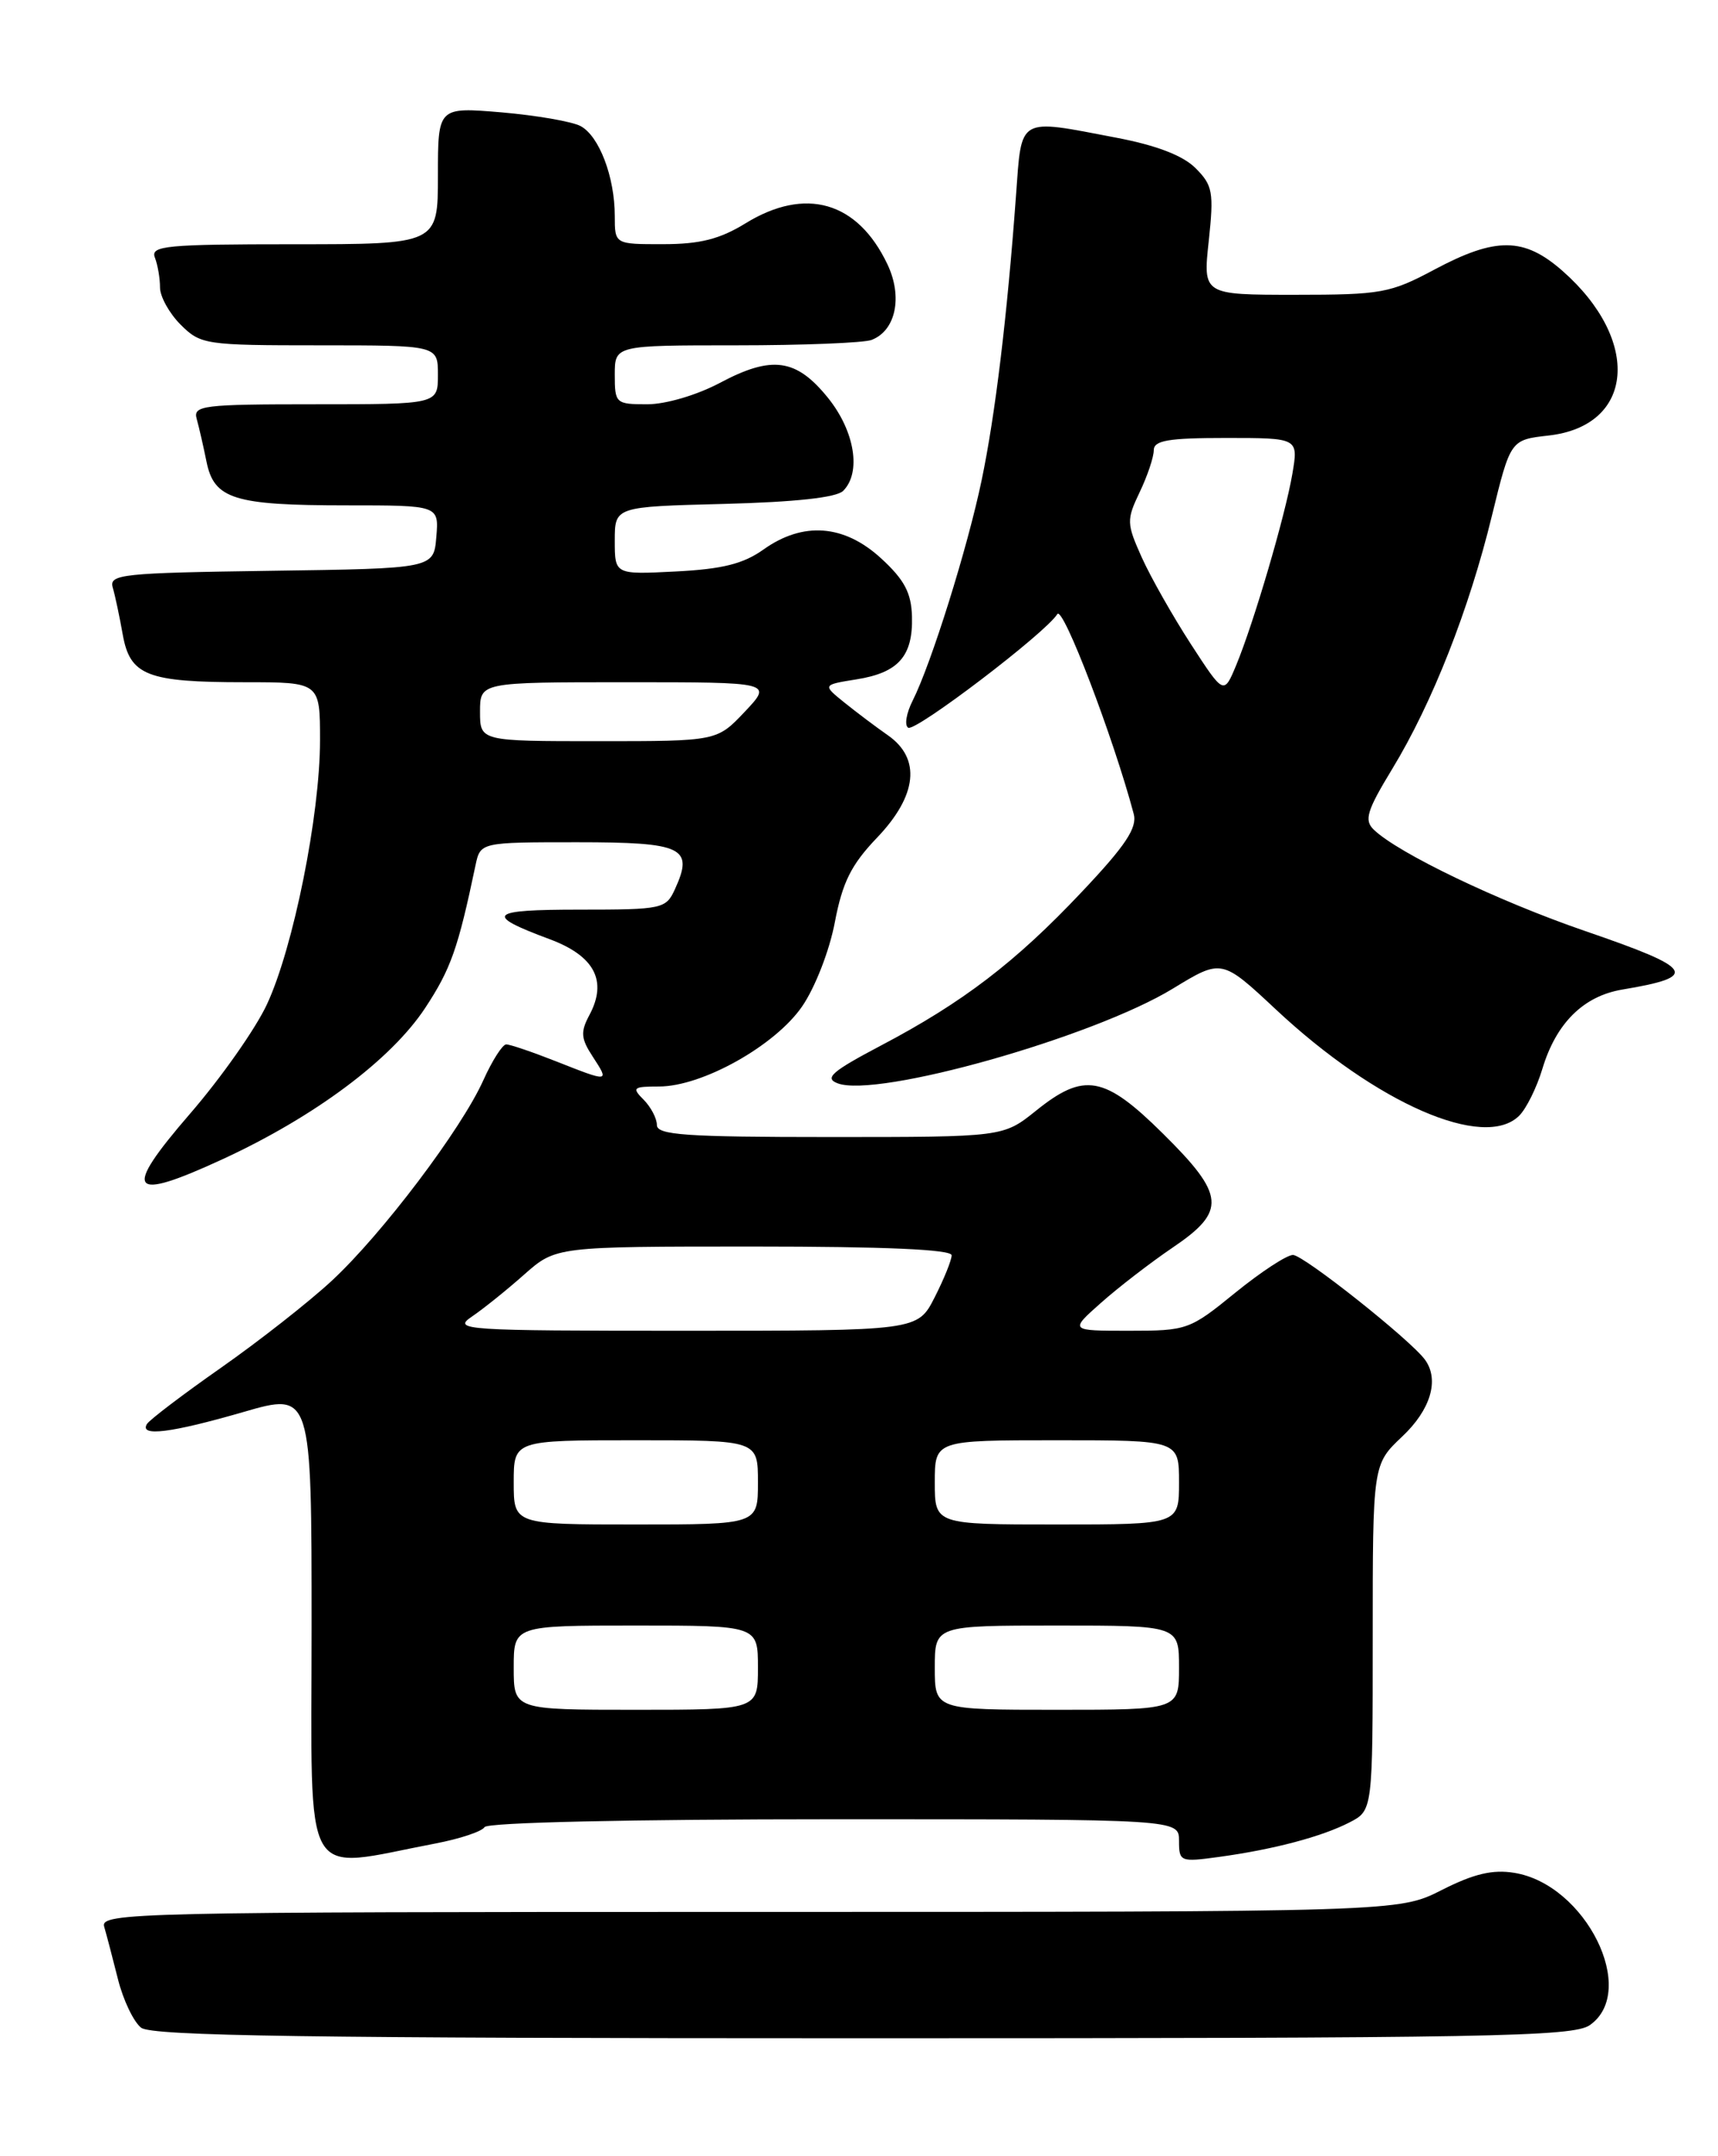 <?xml version="1.0" encoding="UTF-8" standalone="no"?>
<!DOCTYPE svg PUBLIC "-//W3C//DTD SVG 1.1//EN" "http://www.w3.org/Graphics/SVG/1.1/DTD/svg11.dtd" >
<svg xmlns="http://www.w3.org/2000/svg" xmlns:xlink="http://www.w3.org/1999/xlink" version="1.1" viewBox="0 0 204 256">
 <g >
 <path fill="currentColor"
d=" M 188.78 240.44 C 194.57 236.39 188.30 223.73 179.81 222.36 C 177.25 221.94 175.00 222.47 171.20 224.40 C 166.07 227.00 166.07 227.00 88.97 227.00 C 16.01 227.00 11.89 227.09 12.37 228.75 C 12.65 229.71 13.39 232.53 14.01 235.00 C 14.63 237.47 15.87 240.06 16.76 240.75 C 18.03 241.73 36.73 242.00 102.47 242.00 C 176.95 242.00 186.81 241.82 188.78 240.44 Z  M 51.73 218.87 C 54.61 218.32 57.22 217.45 57.54 216.93 C 57.88 216.38 74.81 216.00 99.06 216.00 C 140.00 216.00 140.00 216.00 140.00 218.56 C 140.00 221.04 140.15 221.10 144.75 220.47 C 151.26 219.58 156.97 218.06 160.25 216.37 C 163.00 214.95 163.00 214.95 163.00 194.41 C 163.00 173.87 163.00 173.87 166.50 170.56 C 169.87 167.39 170.93 163.85 169.23 161.47 C 167.60 159.17 154.79 149.00 153.53 149.00 C 152.79 149.00 149.70 151.03 146.66 153.50 C 141.27 157.89 140.96 158.00 134.06 158.00 C 126.99 158.00 126.99 158.00 130.75 154.67 C 132.81 152.84 136.64 149.89 139.25 148.12 C 145.65 143.79 145.49 141.91 138.09 134.59 C 131.14 127.71 128.73 127.27 123.01 131.88 C 119.12 135.00 119.12 135.00 98.56 135.00 C 81.41 135.00 78.00 134.76 78.00 133.57 C 78.00 132.79 77.29 131.44 76.43 130.57 C 75.00 129.14 75.17 129.00 78.25 129.00 C 83.38 129.00 92.03 124.16 95.24 119.50 C 96.78 117.27 98.50 112.85 99.13 109.50 C 100.04 104.74 101.07 102.67 104.14 99.46 C 108.92 94.46 109.39 90.06 105.43 87.30 C 104.01 86.31 101.69 84.56 100.26 83.41 C 97.66 81.31 97.66 81.31 101.70 80.66 C 106.69 79.87 108.42 77.90 108.29 73.19 C 108.21 70.37 107.38 68.82 104.61 66.28 C 100.22 62.26 95.36 61.90 90.66 65.24 C 88.27 66.95 85.76 67.57 80.25 67.85 C 73.00 68.22 73.00 68.22 73.00 64.19 C 73.00 60.16 73.00 60.16 85.95 59.83 C 94.39 59.61 99.33 59.08 100.12 58.28 C 102.30 56.10 101.50 51.19 98.32 47.24 C 94.55 42.57 91.67 42.17 85.50 45.45 C 82.75 46.91 79.06 48.00 76.85 48.00 C 73.12 48.00 73.00 47.89 73.00 44.50 C 73.00 41.00 73.00 41.00 87.42 41.00 C 95.35 41.00 102.58 40.71 103.49 40.36 C 106.37 39.26 107.21 35.25 105.38 31.39 C 101.83 23.91 95.64 22.13 88.50 26.53 C 85.47 28.39 83.11 28.99 78.75 28.99 C 73.00 29.00 73.00 29.00 73.00 25.65 C 73.00 21.02 71.15 16.15 68.94 14.97 C 67.93 14.43 63.70 13.70 59.55 13.34 C 52.00 12.71 52.00 12.71 52.00 20.85 C 52.00 29.00 52.00 29.00 34.89 29.00 C 19.70 29.00 17.85 29.18 18.39 30.58 C 18.73 31.45 19.00 33.05 19.00 34.13 C 19.00 35.21 20.10 37.20 21.45 38.55 C 23.83 40.92 24.38 41.00 37.95 41.00 C 52.00 41.00 52.00 41.00 52.00 44.50 C 52.00 48.00 52.00 48.00 37.43 48.00 C 24.04 48.00 22.90 48.14 23.36 49.75 C 23.63 50.71 24.15 52.99 24.52 54.81 C 25.42 59.26 27.78 60.00 41.13 60.00 C 52.12 60.00 52.12 60.00 51.81 63.75 C 51.50 67.50 51.50 67.50 32.19 67.77 C 14.43 68.02 12.92 68.18 13.39 69.77 C 13.67 70.72 14.20 73.22 14.57 75.32 C 15.44 80.21 17.45 81.00 29.07 81.00 C 38.00 81.00 38.00 81.00 38.00 87.90 C 38.00 96.76 34.83 112.54 31.69 119.26 C 30.35 122.14 26.24 127.99 22.55 132.25 C 14.46 141.61 15.31 142.77 26.50 137.60 C 37.40 132.56 46.46 125.79 50.49 119.67 C 53.54 115.04 54.39 112.61 56.46 102.75 C 57.04 100.00 57.04 100.00 68.55 100.00 C 81.11 100.00 82.41 100.62 80.15 105.56 C 79.08 107.91 78.68 108.00 68.82 108.00 C 58.01 108.00 57.41 108.59 65.27 111.51 C 70.61 113.50 72.16 116.47 69.98 120.53 C 68.91 122.53 68.98 123.31 70.38 125.45 C 72.38 128.52 72.38 128.52 66.00 126.00 C 63.21 124.90 60.56 124.00 60.11 124.00 C 59.67 124.00 58.45 125.91 57.40 128.24 C 54.80 134.05 45.36 146.53 39.41 152.05 C 36.71 154.56 30.79 159.20 26.26 162.38 C 21.73 165.55 17.77 168.56 17.45 169.07 C 16.51 170.61 20.32 170.13 28.89 167.65 C 37.00 165.30 37.00 165.30 37.00 193.21 C 37.00 224.38 35.60 221.95 51.73 218.87 Z  M 180.40 132.46 C 181.25 131.61 182.48 129.11 183.14 126.92 C 184.77 121.48 188.02 118.26 192.64 117.49 C 201.83 115.95 201.24 115.01 188.25 110.55 C 177.94 107.01 166.02 101.30 163.12 98.50 C 161.96 97.38 162.30 96.26 165.32 91.29 C 170.06 83.50 174.45 72.35 177.15 61.25 C 179.36 52.22 179.36 52.22 183.89 51.71 C 194.08 50.56 194.92 40.41 185.52 32.15 C 180.96 28.15 177.62 28.12 170.34 32.00 C 165.08 34.81 164.02 35.00 153.78 35.00 C 142.84 35.00 142.84 35.00 143.53 28.61 C 144.15 22.81 144.00 22.00 141.96 19.96 C 140.47 18.47 137.33 17.26 132.61 16.36 C 120.74 14.09 121.34 13.75 120.64 23.25 C 119.59 37.61 118.18 49.26 116.57 56.98 C 114.90 65.01 110.58 78.81 108.37 83.19 C 107.62 84.67 107.38 86.12 107.84 86.40 C 108.69 86.93 124.17 75.15 125.55 72.91 C 126.21 71.86 132.21 87.57 134.62 96.63 C 135.06 98.28 133.67 100.38 128.46 105.89 C 120.60 114.23 114.32 119.03 104.56 124.16 C 98.76 127.22 97.86 128.01 99.46 128.62 C 104.12 130.41 129.82 123.15 139.28 117.37 C 145.07 113.84 145.07 113.84 151.51 119.86 C 163.45 131.03 176.25 136.61 180.40 132.46 Z  M 61.00 198.00 C 61.00 193.00 61.00 193.00 75.50 193.00 C 90.00 193.00 90.00 193.00 90.00 198.00 C 90.00 203.00 90.00 203.00 75.50 203.00 C 61.00 203.00 61.00 203.00 61.00 198.00 Z  M 111.00 198.00 C 111.00 193.00 111.00 193.00 125.50 193.00 C 140.00 193.00 140.00 193.00 140.00 198.00 C 140.00 203.00 140.00 203.00 125.50 203.00 C 111.00 203.00 111.00 203.00 111.00 198.00 Z  M 61.00 176.00 C 61.00 171.00 61.00 171.00 75.50 171.00 C 90.00 171.00 90.00 171.00 90.00 176.00 C 90.00 181.00 90.00 181.00 75.50 181.00 C 61.00 181.00 61.00 181.00 61.00 176.00 Z  M 111.00 176.00 C 111.00 171.00 111.00 171.00 125.50 171.00 C 140.00 171.00 140.00 171.00 140.00 176.00 C 140.00 181.00 140.00 181.00 125.50 181.00 C 111.00 181.00 111.00 181.00 111.00 176.00 Z  M 56.03 156.32 C 57.39 155.40 60.19 153.15 62.25 151.32 C 66.01 148.00 66.01 148.00 89.50 148.00 C 105.10 148.00 113.00 148.35 113.00 149.04 C 113.00 149.61 112.09 151.86 110.98 154.04 C 108.96 158.00 108.96 158.00 81.26 158.00 C 55.02 158.00 53.69 157.91 56.03 156.32 Z  M 57.00 84.50 C 57.00 81.00 57.00 81.00 74.37 81.00 C 91.74 81.00 91.74 81.00 88.44 84.50 C 85.13 88.00 85.13 88.00 71.07 88.00 C 57.00 88.00 57.00 88.00 57.00 84.50 Z  M 141.41 76.48 C 139.26 73.16 136.64 68.54 135.58 66.19 C 133.77 62.15 133.75 61.74 135.33 58.43 C 136.25 56.51 137.00 54.27 137.00 53.47 C 137.00 52.29 138.71 52.00 145.59 52.00 C 154.18 52.00 154.18 52.00 153.46 56.25 C 152.62 61.20 148.88 73.94 146.78 79.00 C 145.32 82.50 145.32 82.50 141.41 76.48 Z "/>
</g>
</svg>